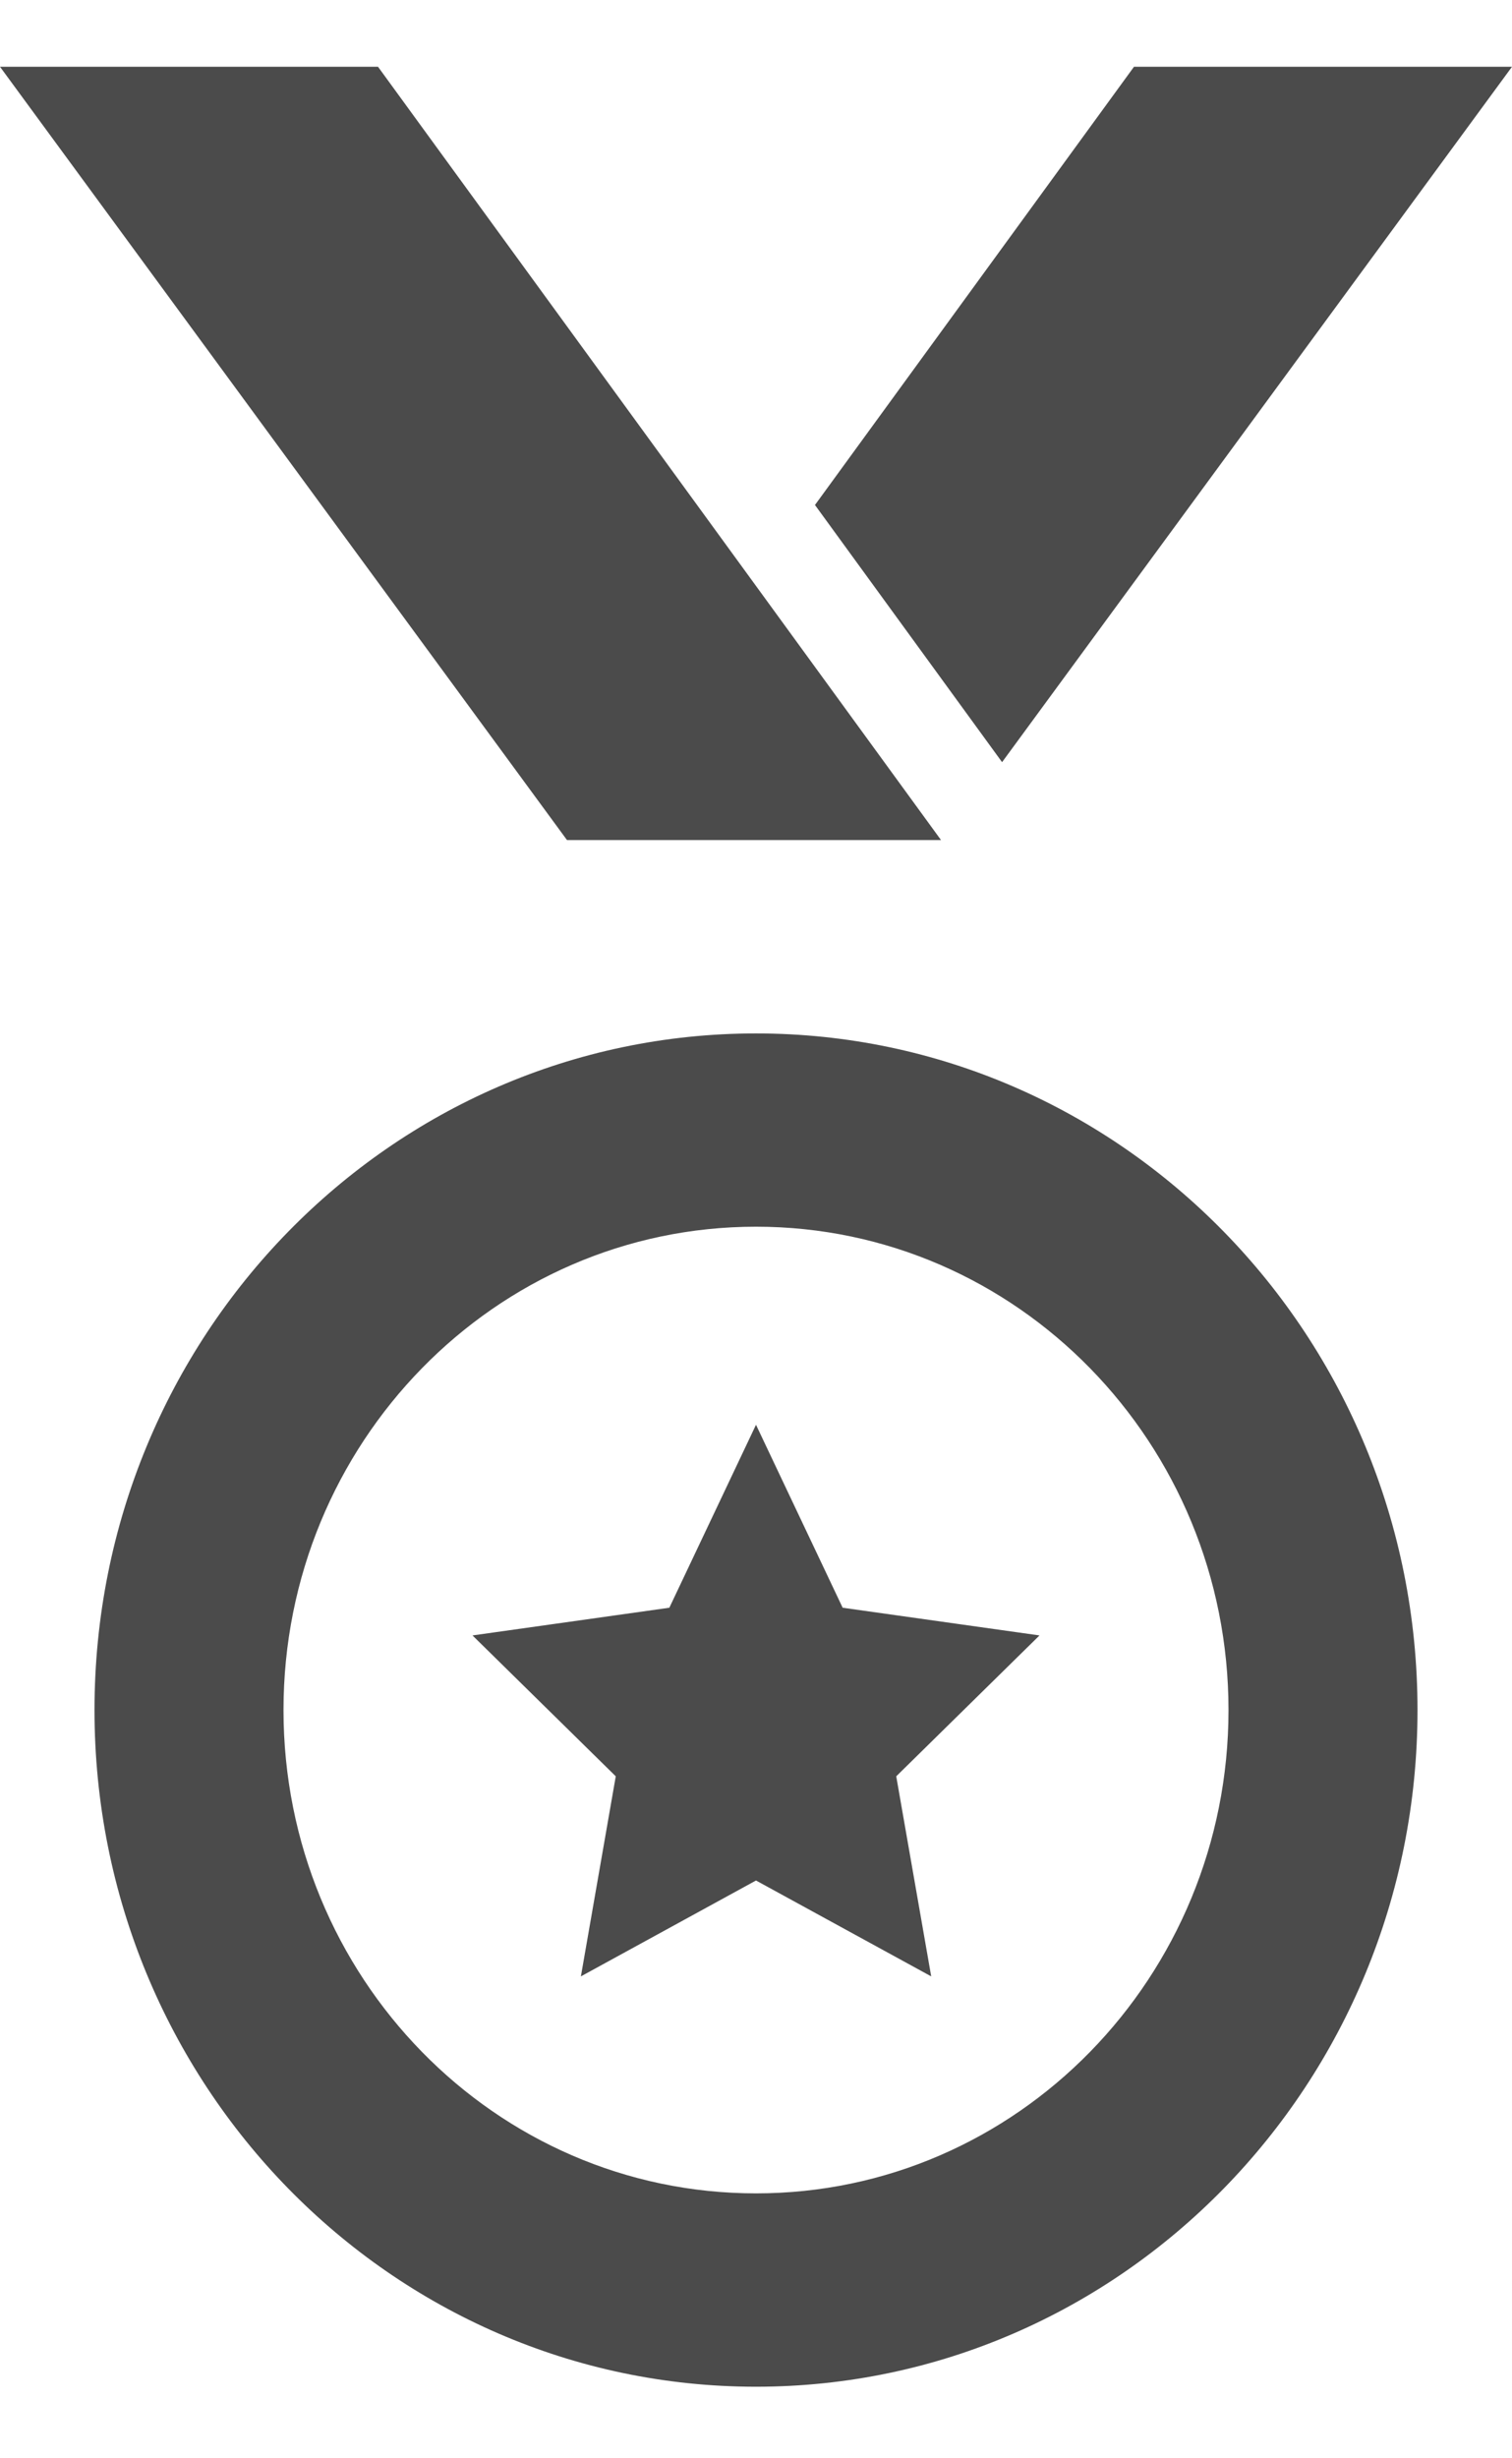<svg width="16" height="26" viewBox="0 0 16 26" fill="none" xmlns="http://www.w3.org/2000/svg">
<path d="M8 10.93C4.135 10.93 1 14.134 1 18.086C1 22.039 4.135 25.243 8 25.243C11.865 25.243 15 22.039 15 18.086C15 14.134 11.865 10.93 8 10.93ZM8 23.198C5.238 23.198 3 20.909 3 18.086C3 15.264 5.238 12.974 8 12.974C10.762 12.974 13 15.264 13 18.086C13 20.909 10.762 23.198 8 23.198ZM9.484 18.787L11 17.297L8.917 17.004L8 15.069L7.083 17.004L5 17.297L6.516 18.787L6.147 20.903L8 19.889L9.854 20.903L9.484 18.787ZM4 0.706L9.958 8.885H6L0 0.706H4ZM10.604 8.061L16 0.706H12L8.624 5.341L10.604 8.061Z" fill="#4B4B4B"/>
</svg>
